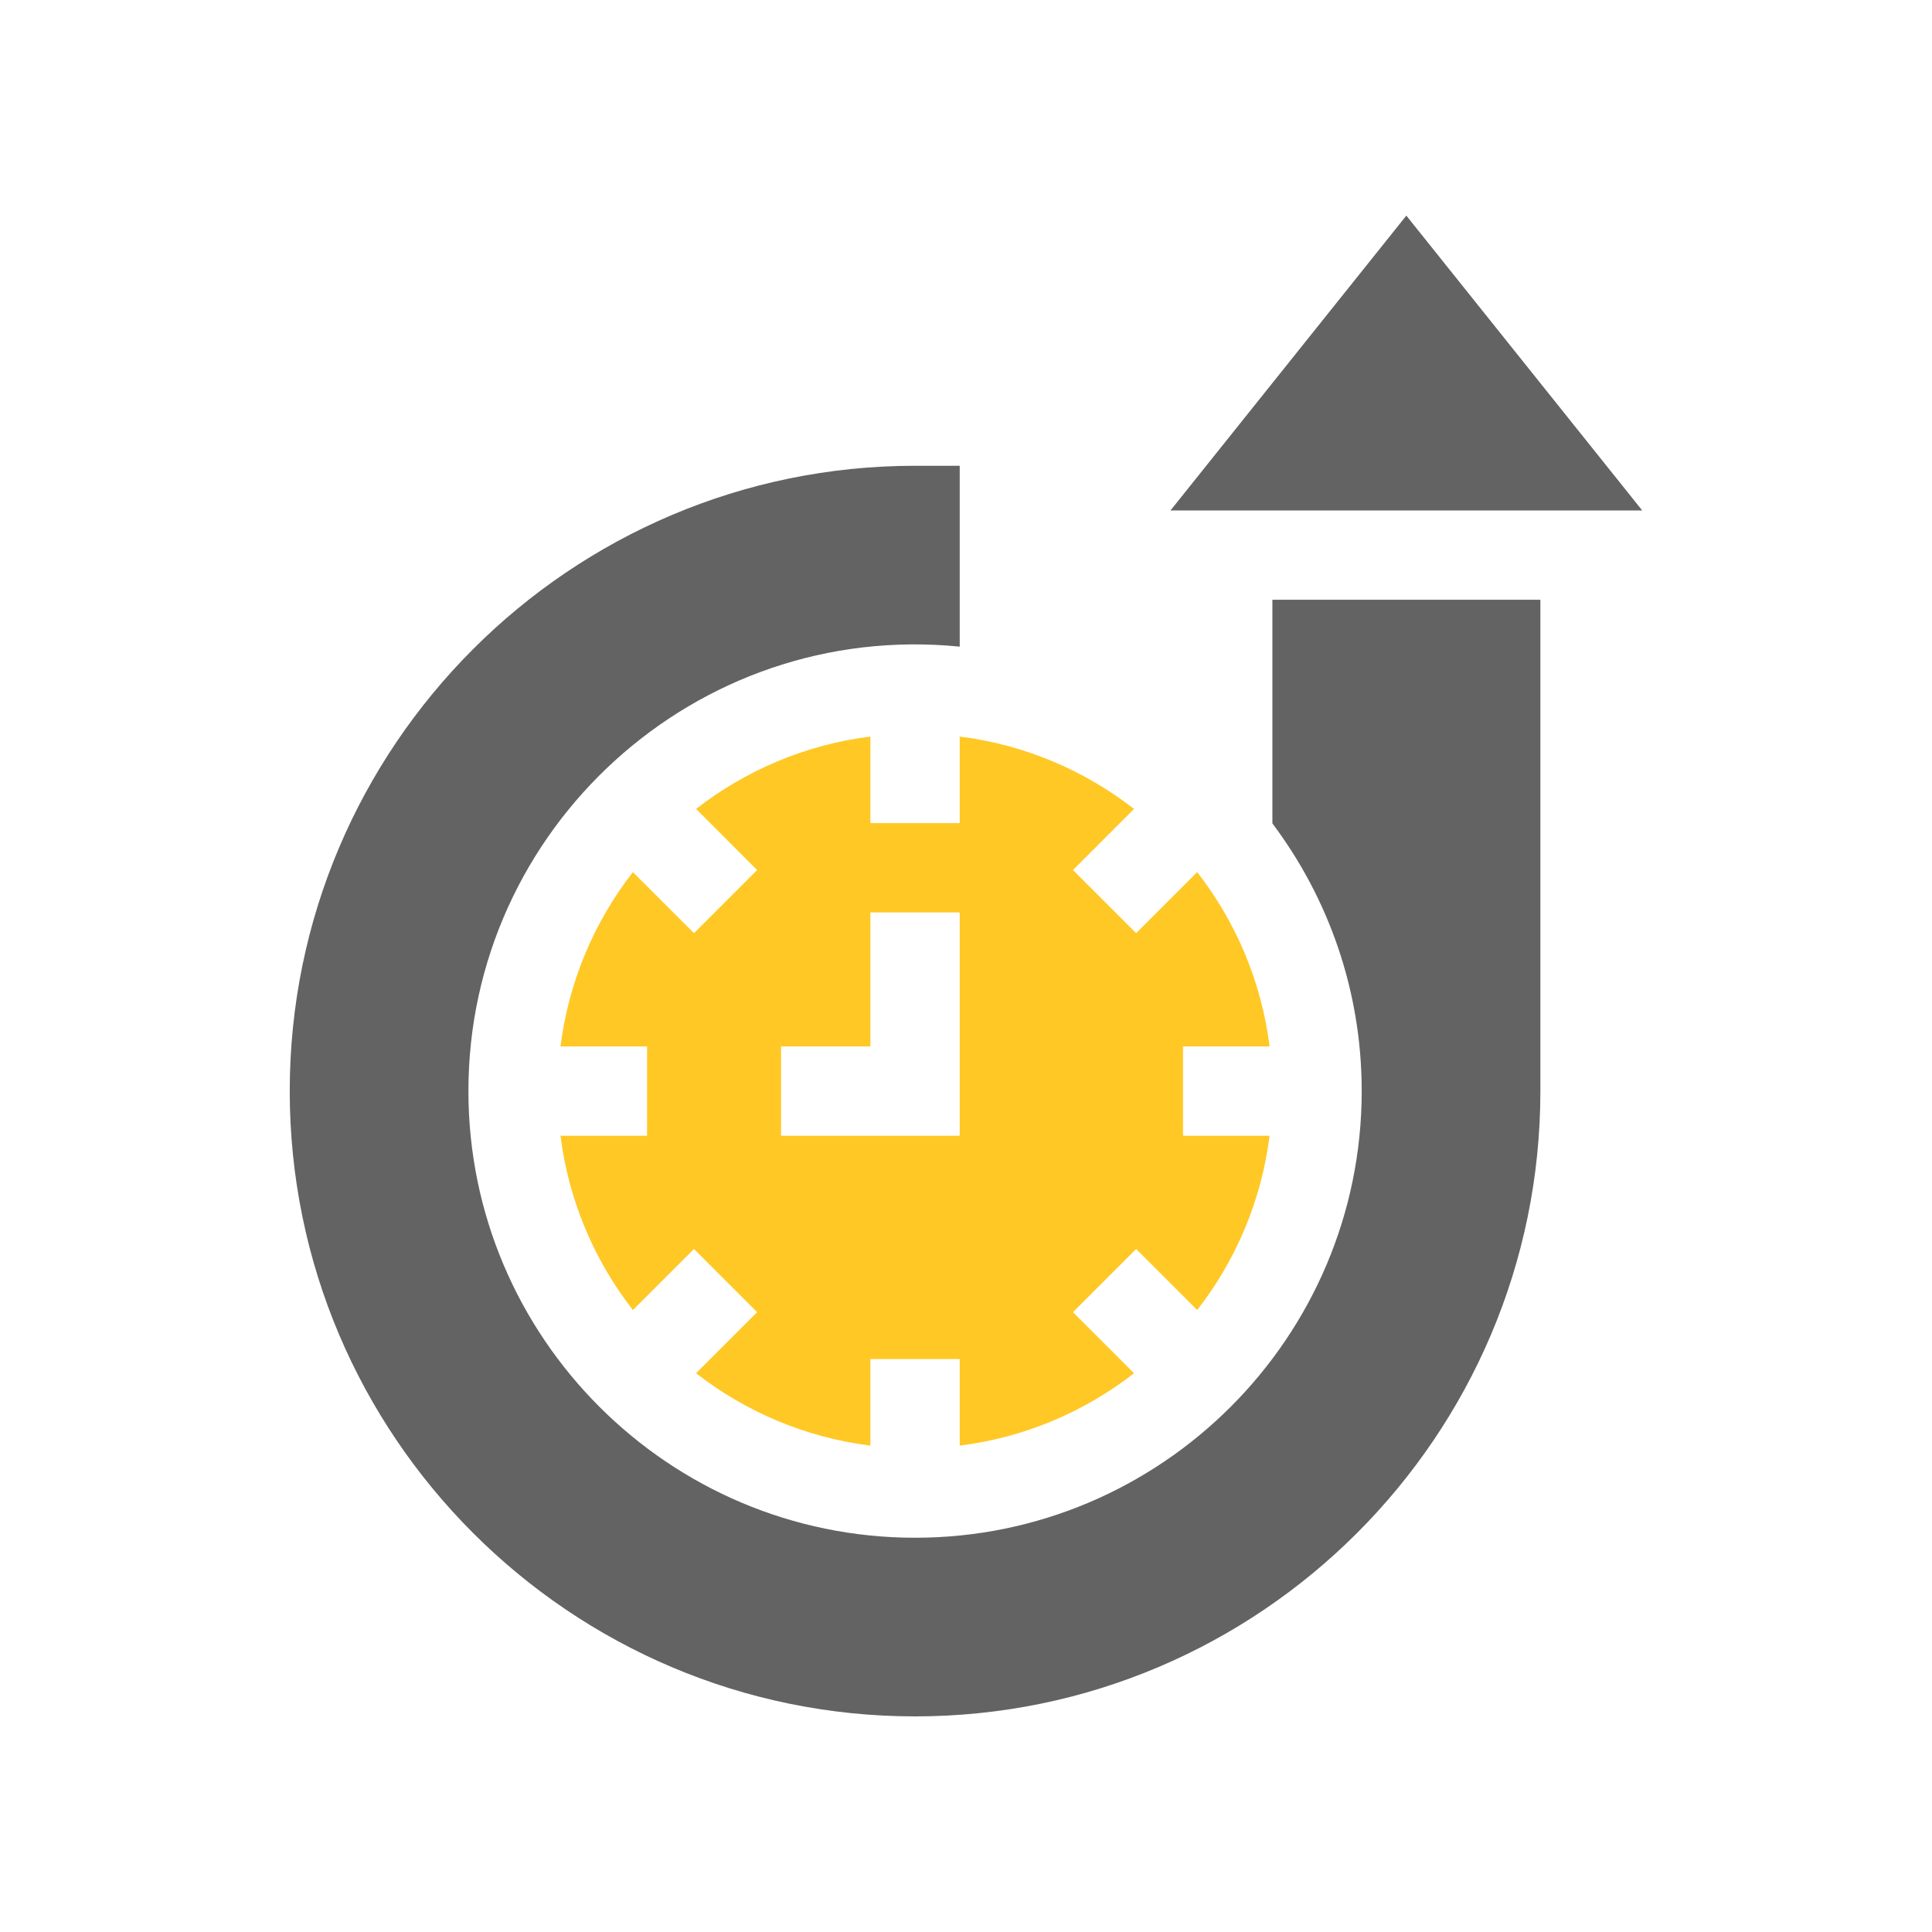 <svg width="60" height="60" viewBox="0 0 60 60" fill="none" xmlns="http://www.w3.org/2000/svg">
<path d="M39.515 25.571C41.256 27.889 42.289 30.768 42.289 33.884C42.289 41.533 36.066 47.756 28.418 47.756C20.769 47.756 14.547 41.533 14.547 33.884C14.547 25.734 21.597 19.264 29.805 20.082V14.465H28.418C17.71 14.465 8.998 23.176 8.998 33.885C8.998 44.593 17.71 53.304 28.418 53.304C39.126 53.304 47.838 44.593 47.838 33.885V18.626H39.515V25.571Z" fill="#636363"/>
<path d="M29.805 22.874V25.562H27.031V22.874C25.007 23.128 23.152 23.928 21.617 25.122L23.513 27.019L21.552 28.98L19.655 27.084C18.461 28.619 17.661 30.474 17.407 32.497H20.095V35.272H17.407C17.661 37.295 18.461 39.15 19.655 40.685L21.552 38.789L23.513 40.751L21.617 42.647C23.152 43.841 25.007 44.642 27.031 44.895V42.207H29.805V44.895C31.828 44.642 33.684 43.841 35.219 42.647L33.322 40.751L35.284 38.789L37.18 40.685C38.374 39.15 39.175 37.295 39.428 35.272H36.74V32.497H39.428C39.175 30.474 38.374 28.619 37.18 27.084L35.284 28.98L33.322 27.019L35.219 25.122C33.684 23.928 31.828 23.128 29.805 22.874ZM29.805 35.272H24.256V32.497H27.031V28.336H29.805V35.272Z" fill="#FFC825"/>
<path d="M43.675 6.696L36.351 15.852H51L43.675 6.696Z" fill="#636363"/>
</svg>
